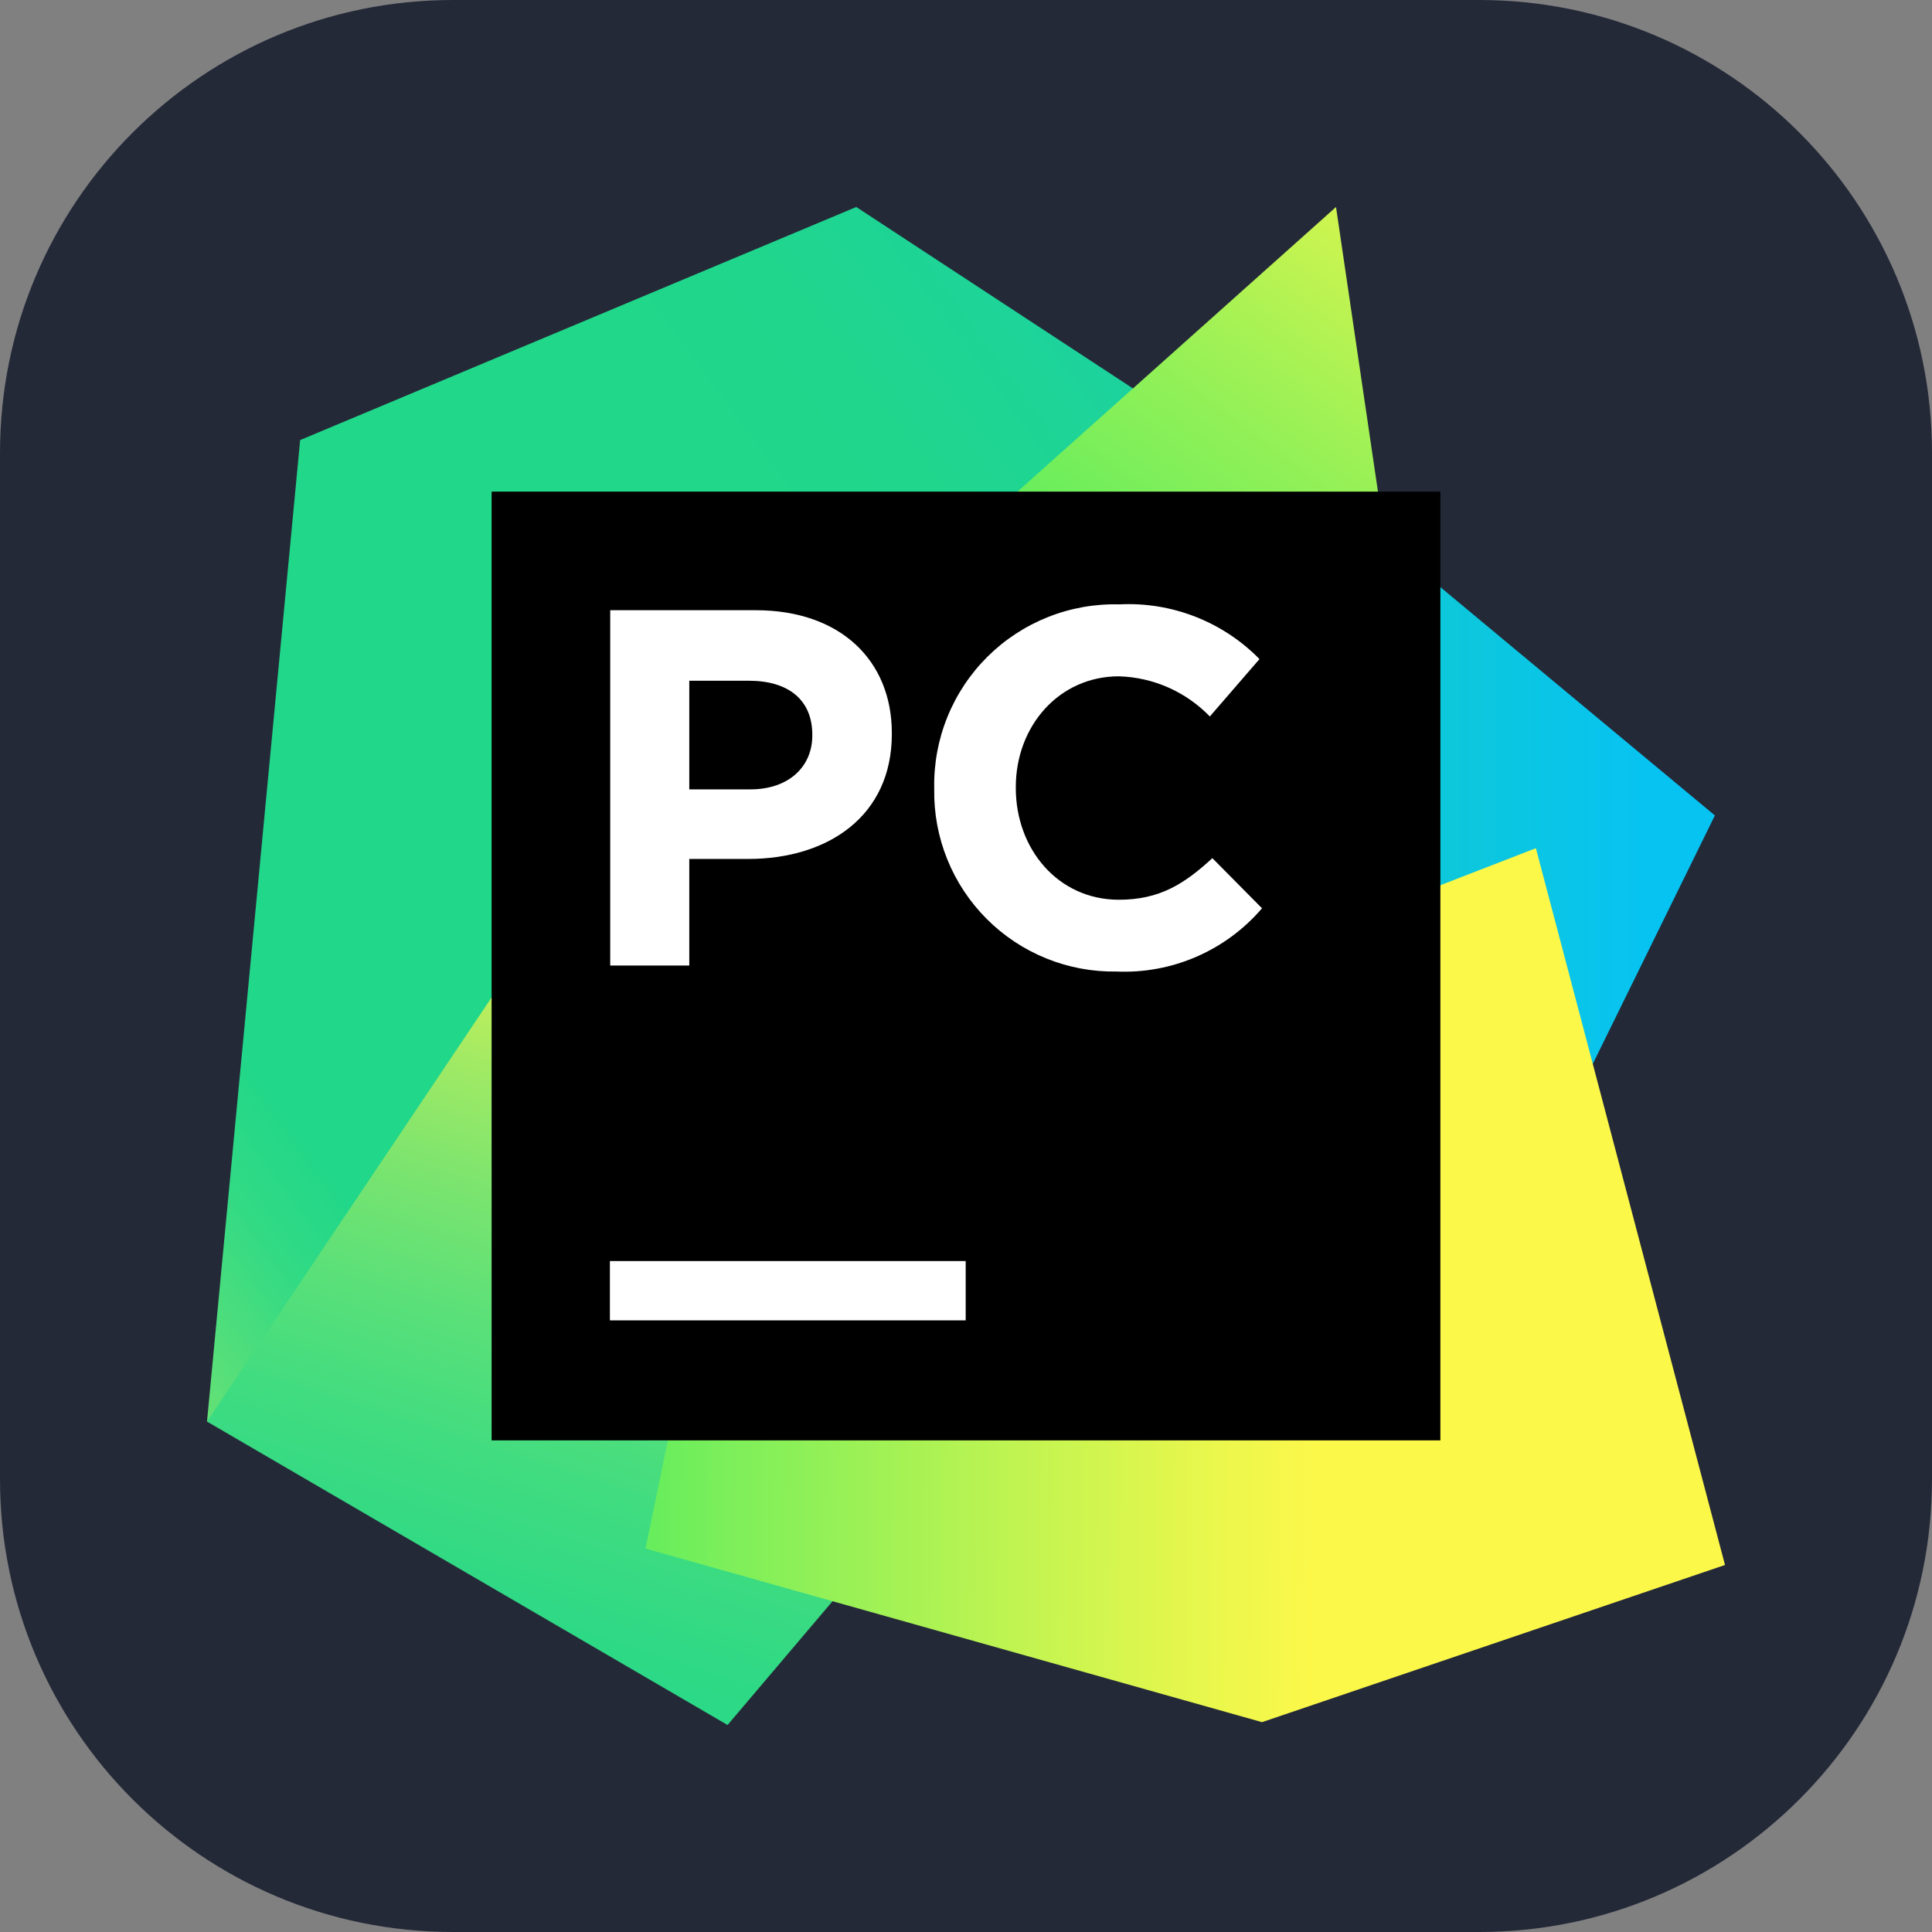 <svg width="256" height="256" viewBox="0 0 256 256" fill="none" xmlns="http://www.w3.org/2000/svg">
<rect x="0" y="0" width="256" height="256" fill="#808080" stroke="none"/>
<path d="M196 0H60C26.863 0 0 26.863 0 60V196C0 229.137 26.863 256 60 256H196C229.137 256 256 229.137 256 196V60C256 26.863 229.137 0 196 0Z" fill="#242938"/>
<path d="M168.459 59.171L227.23 108.053L206.069 151.11L170.638 141.284H139.985L168.459 59.171Z" fill="url(#paint0_linear_1_5)"/>
<path d="M109.248 90.914L97.871 151.11L96.781 171.56L68.097 183.985L27.429 188.364L39.77 58.312L113.459 27.429L158.863 57.202L109.248 90.914Z" fill="url(#paint1_linear_1_5)"/>
<path d="M109.248 90.914L114.779 206.907L96.404 228.571L27.429 188.364L84.063 103.968L109.248 90.914Z" fill="url(#paint2_linear_1_5)"/>
<path d="M185.137 82.45H115.45L177.029 27.429L185.137 82.45Z" fill="url(#paint3_linear_1_5)"/>
<path d="M228.571 207.368L167.223 228.194L85.529 205.189L109.248 90.914L118.718 82.45L168.459 77.777L163.954 127.728L203.512 112.39L228.571 207.368Z" fill="url(#paint4_linear_1_5)"/>
<path d="M65.143 65.143H190.857V190.857H65.143V65.143Z" fill="black"/>
<path d="M80.815 167.097H127.958V174.954H80.815V167.097Z" fill="white"/>
<path d="M80.857 80.857H100.133C111.364 80.857 118.173 87.52 118.173 97.137V97.263C118.173 108.158 109.688 113.815 99.128 113.815H91.333V127.937H80.857V80.857ZM99.421 104.596C104.596 104.596 107.634 101.516 107.634 97.472V97.347C107.634 92.695 104.408 90.202 99.253 90.202H91.333V104.596H99.421Z" fill="white"/>
<path d="M123.789 104.554V104.429C123.728 101.199 124.323 97.99 125.537 94.996C126.751 92.003 128.559 89.286 130.852 87.01C133.145 84.735 135.875 82.948 138.878 81.757C141.881 80.566 145.094 79.996 148.324 80.082C151.755 79.908 155.184 80.465 158.384 81.715C161.584 82.964 164.482 84.879 166.888 87.331L160.309 94.937C157.142 91.658 152.818 89.748 148.261 89.615C140.32 89.615 134.6 96.215 134.6 104.282V104.429C134.6 112.495 140.194 119.221 148.261 119.221C153.646 119.221 156.935 117.126 160.644 113.71L167.223 120.352C164.853 123.122 161.885 125.317 158.541 126.769C155.198 128.221 151.567 128.893 147.926 128.733C144.739 128.782 141.575 128.189 138.622 126.99C135.669 125.792 132.987 124.012 130.736 121.756C128.484 119.501 126.709 116.816 125.516 113.861C124.322 110.906 123.735 107.741 123.789 104.554Z" fill="white"/>
<defs>
<linearGradient id="paint0_linear_1_5" x1="99.253" y1="105.141" x2="218.954" y2="105.141" gradientUnits="userSpaceOnUse">
<stop stop-color="#21D789"/>
<stop offset="1" stop-color="#07C3F2"/>
</linearGradient>
<linearGradient id="paint1_linear_1_5" x1="-43.139" y1="197.185" x2="203.345" y2="15.234" gradientUnits="userSpaceOnUse">
<stop offset="0.01" stop-color="#FCF84A"/>
<stop offset="0.11" stop-color="#A7EB62"/>
<stop offset="0.21" stop-color="#5FE077"/>
<stop offset="0.27" stop-color="#32DA84"/>
<stop offset="0.31" stop-color="#21D789"/>
<stop offset="0.58" stop-color="#21D789"/>
<stop offset="0.6" stop-color="#21D789"/>
<stop offset="0.69" stop-color="#20D68C"/>
<stop offset="0.76" stop-color="#1ED497"/>
<stop offset="0.83" stop-color="#19D1A9"/>
<stop offset="0.9" stop-color="#13CCC2"/>
<stop offset="0.97" stop-color="#0BC6E1"/>
<stop offset="1" stop-color="#07C3F2"/>
</linearGradient>
<linearGradient id="paint2_linear_1_5" x1="54.248" y1="250.55" x2="95.356" y2="121.547" gradientUnits="userSpaceOnUse">
<stop stop-color="#21D789"/>
<stop offset="0.16" stop-color="#24D888"/>
<stop offset="0.3" stop-color="#2FD985"/>
<stop offset="0.43" stop-color="#41DC80"/>
<stop offset="0.55" stop-color="#5AE079"/>
<stop offset="0.67" stop-color="#7AE46F"/>
<stop offset="0.79" stop-color="#A1EA64"/>
<stop offset="0.9" stop-color="#CFF157"/>
<stop offset="1" stop-color="#FCF84A"/>
</linearGradient>
<linearGradient id="paint3_linear_1_5" x1="108.682" y1="138.392" x2="198.128" y2="18.126" gradientUnits="userSpaceOnUse">
<stop stop-color="#21D789"/>
<stop offset="0.09" stop-color="#23D986"/>
<stop offset="0.17" stop-color="#2ADE7B"/>
<stop offset="0.25" stop-color="#36E669"/>
<stop offset="0.27" stop-color="#3BEA62"/>
<stop offset="0.35" stop-color="#47EB61"/>
<stop offset="0.49" stop-color="#67ED5D"/>
<stop offset="0.69" stop-color="#9AF156"/>
<stop offset="0.92" stop-color="#E0F64D"/>
<stop offset="1" stop-color="#FCF84A"/>
</linearGradient>
<linearGradient id="paint4_linear_1_5" x1="245.501" y1="153.709" x2="65.248" y2="152.032" gradientUnits="userSpaceOnUse">
<stop offset="0.39" stop-color="#FCF84A"/>
<stop offset="0.46" stop-color="#ECF74C"/>
<stop offset="0.61" stop-color="#C1F451"/>
<stop offset="0.82" stop-color="#7EEF5A"/>
<stop offset="1" stop-color="#3BEA62"/>
</linearGradient>
</defs>
</svg>
